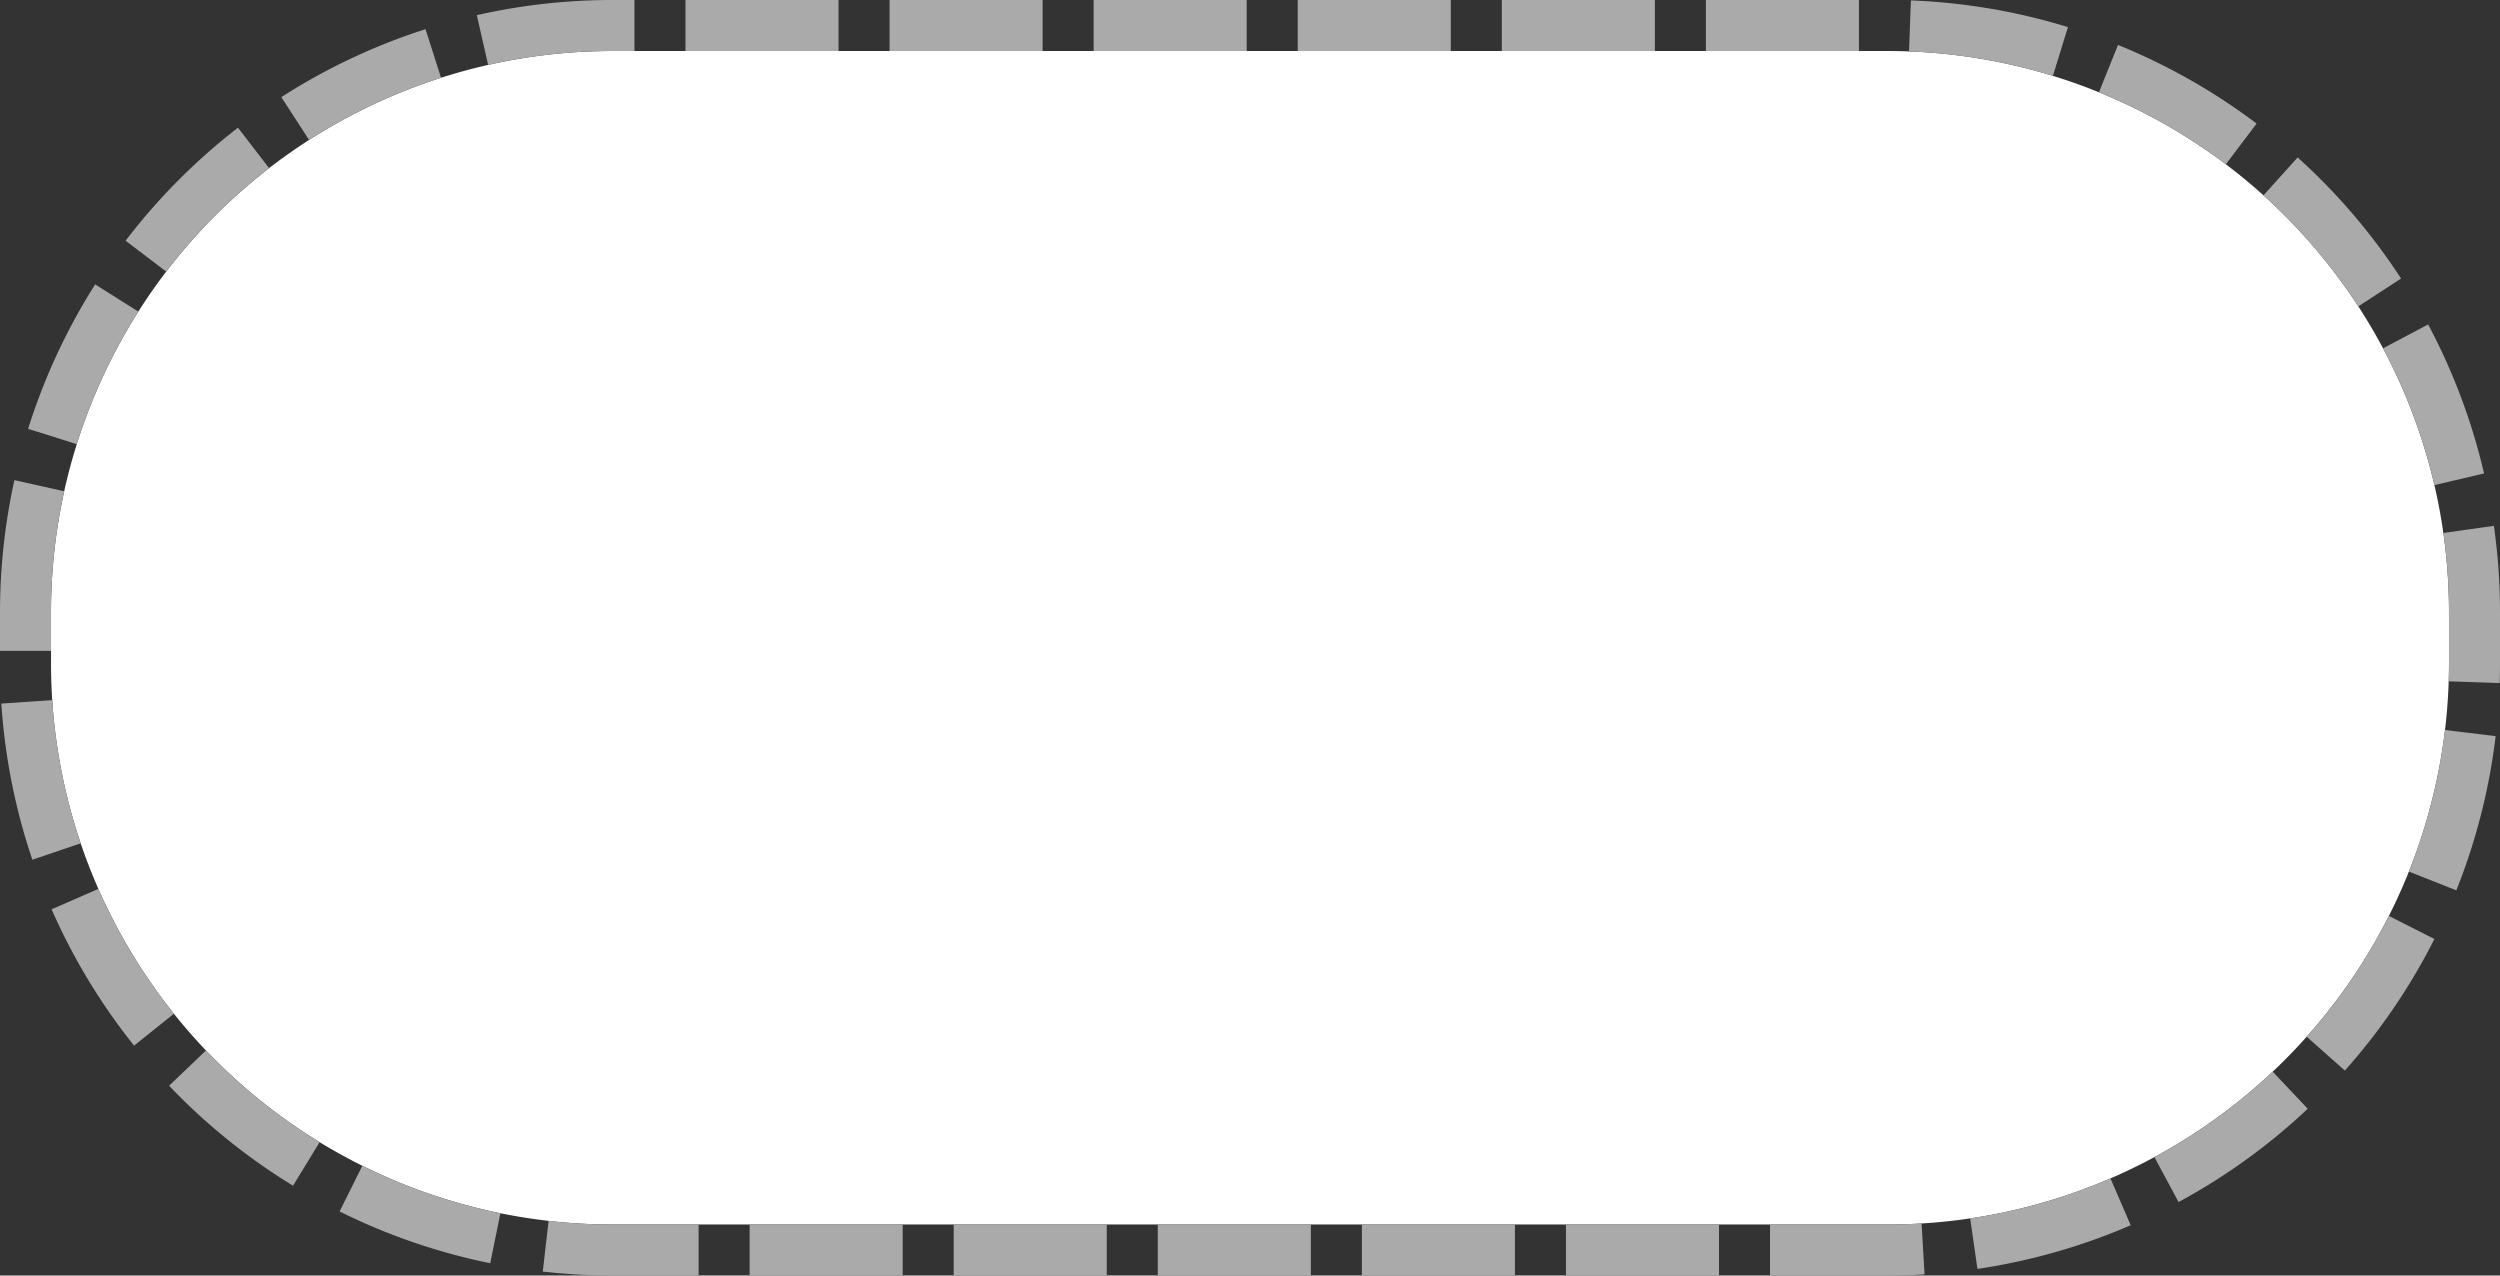 ﻿<?xml version="1.0" encoding="utf-8"?>
<svg version="1.1" xmlns:xlink="http://www.w3.org/1999/xlink" width="49px" height="25px" xmlns="http://www.w3.org/2000/svg">
  <rect width="100%" height="100%" fill="#333333" stroke="none"/>
  <g transform="matrix(1 0 0 1 -338 -829 )">
    <path d="M 339 841  A 11 11 0 0 1 350 830 L 375 830  A 11 11 0 0 1 386 841 L 386 842  A 11 11 0 0 1 375 853 L 350 853  A 11 11 0 0 1 339 842 L 339 841  Z " fill-rule="nonzero" fill="#ffffff" stroke="none" />
    <path d="M 338.5 841  A 11.5 11.5 0 0 1 350 829.5 L 375 829.5  A 11.5 11.5 0 0 1 386.5 841 L 386.5 842  A 11.5 11.5 0 0 1 375 853.5 L 350 853.5  A 11.5 11.5 0 0 1 338.5 842 L 338.5 841  Z " stroke-width="1" stroke-dasharray="3,1" stroke="#aaaaaa" fill="none" stroke-dashoffset="0.5" />
  </g>
</svg>